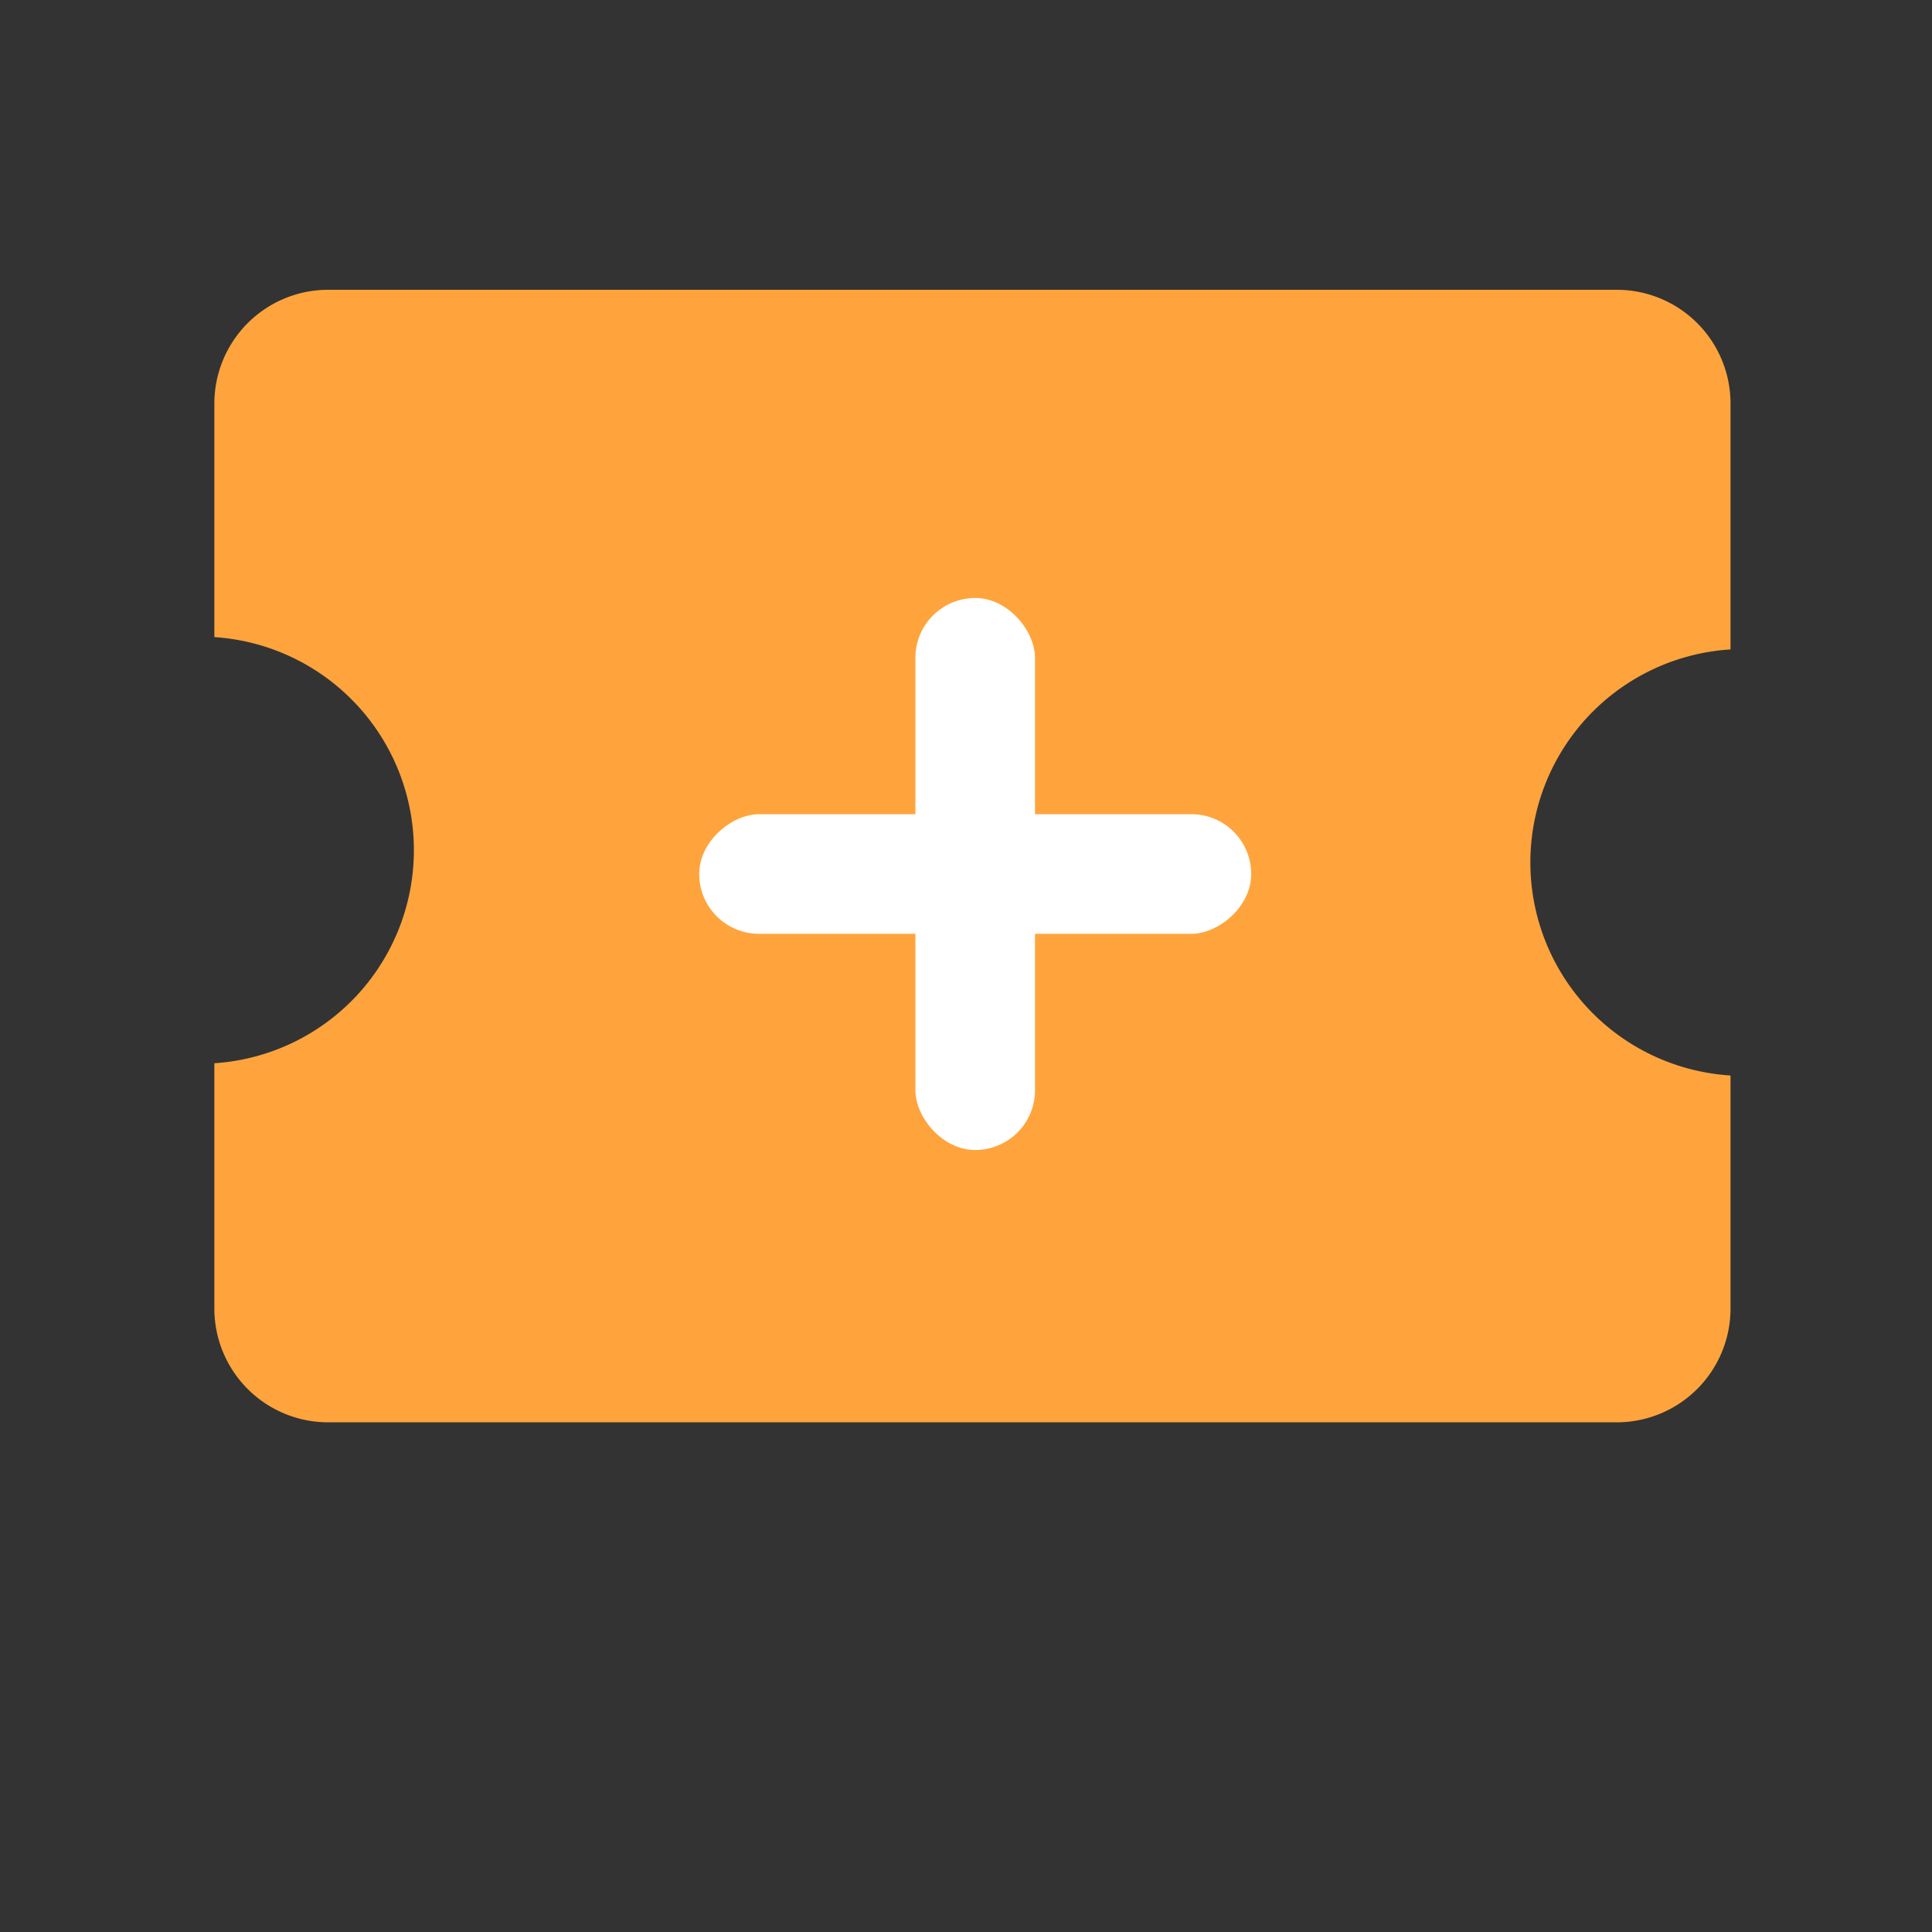 <svg xmlns="http://www.w3.org/2000/svg" width="21" height="21" viewBox="0 0 21 21"><rect x="0" y="0" width="21" height="21" fill="#333333" stroke="none"/><g transform="translate(-200 -185)"><g transform="translate(-1391 -1143)"><rect width="21" height="21" transform="translate(1591 1328)" fill="#fff" opacity="0"/><g transform="translate(1591 1328)"><path d="M18.81,7.059V4.387A1.236,1.236,0,0,0,17.575,3.15H3.565A1.237,1.237,0,0,0,2.33,4.387V6.925a2.321,2.321,0,0,1,0,4.632v2.666A1.237,1.237,0,0,0,3.565,15.46h14.01a1.237,1.237,0,0,0,1.235-1.237V11.69a2.32,2.32,0,0,1,0-4.631" fill="#ffa43d"/><rect width="1.3" height="6" rx="0.65" transform="translate(9.95 6.5)" fill="#fff"/><rect width="1.3" height="6" rx="0.65" transform="translate(13.6 8.85) rotate(90)" fill="#fff"/></g></g></g></svg>